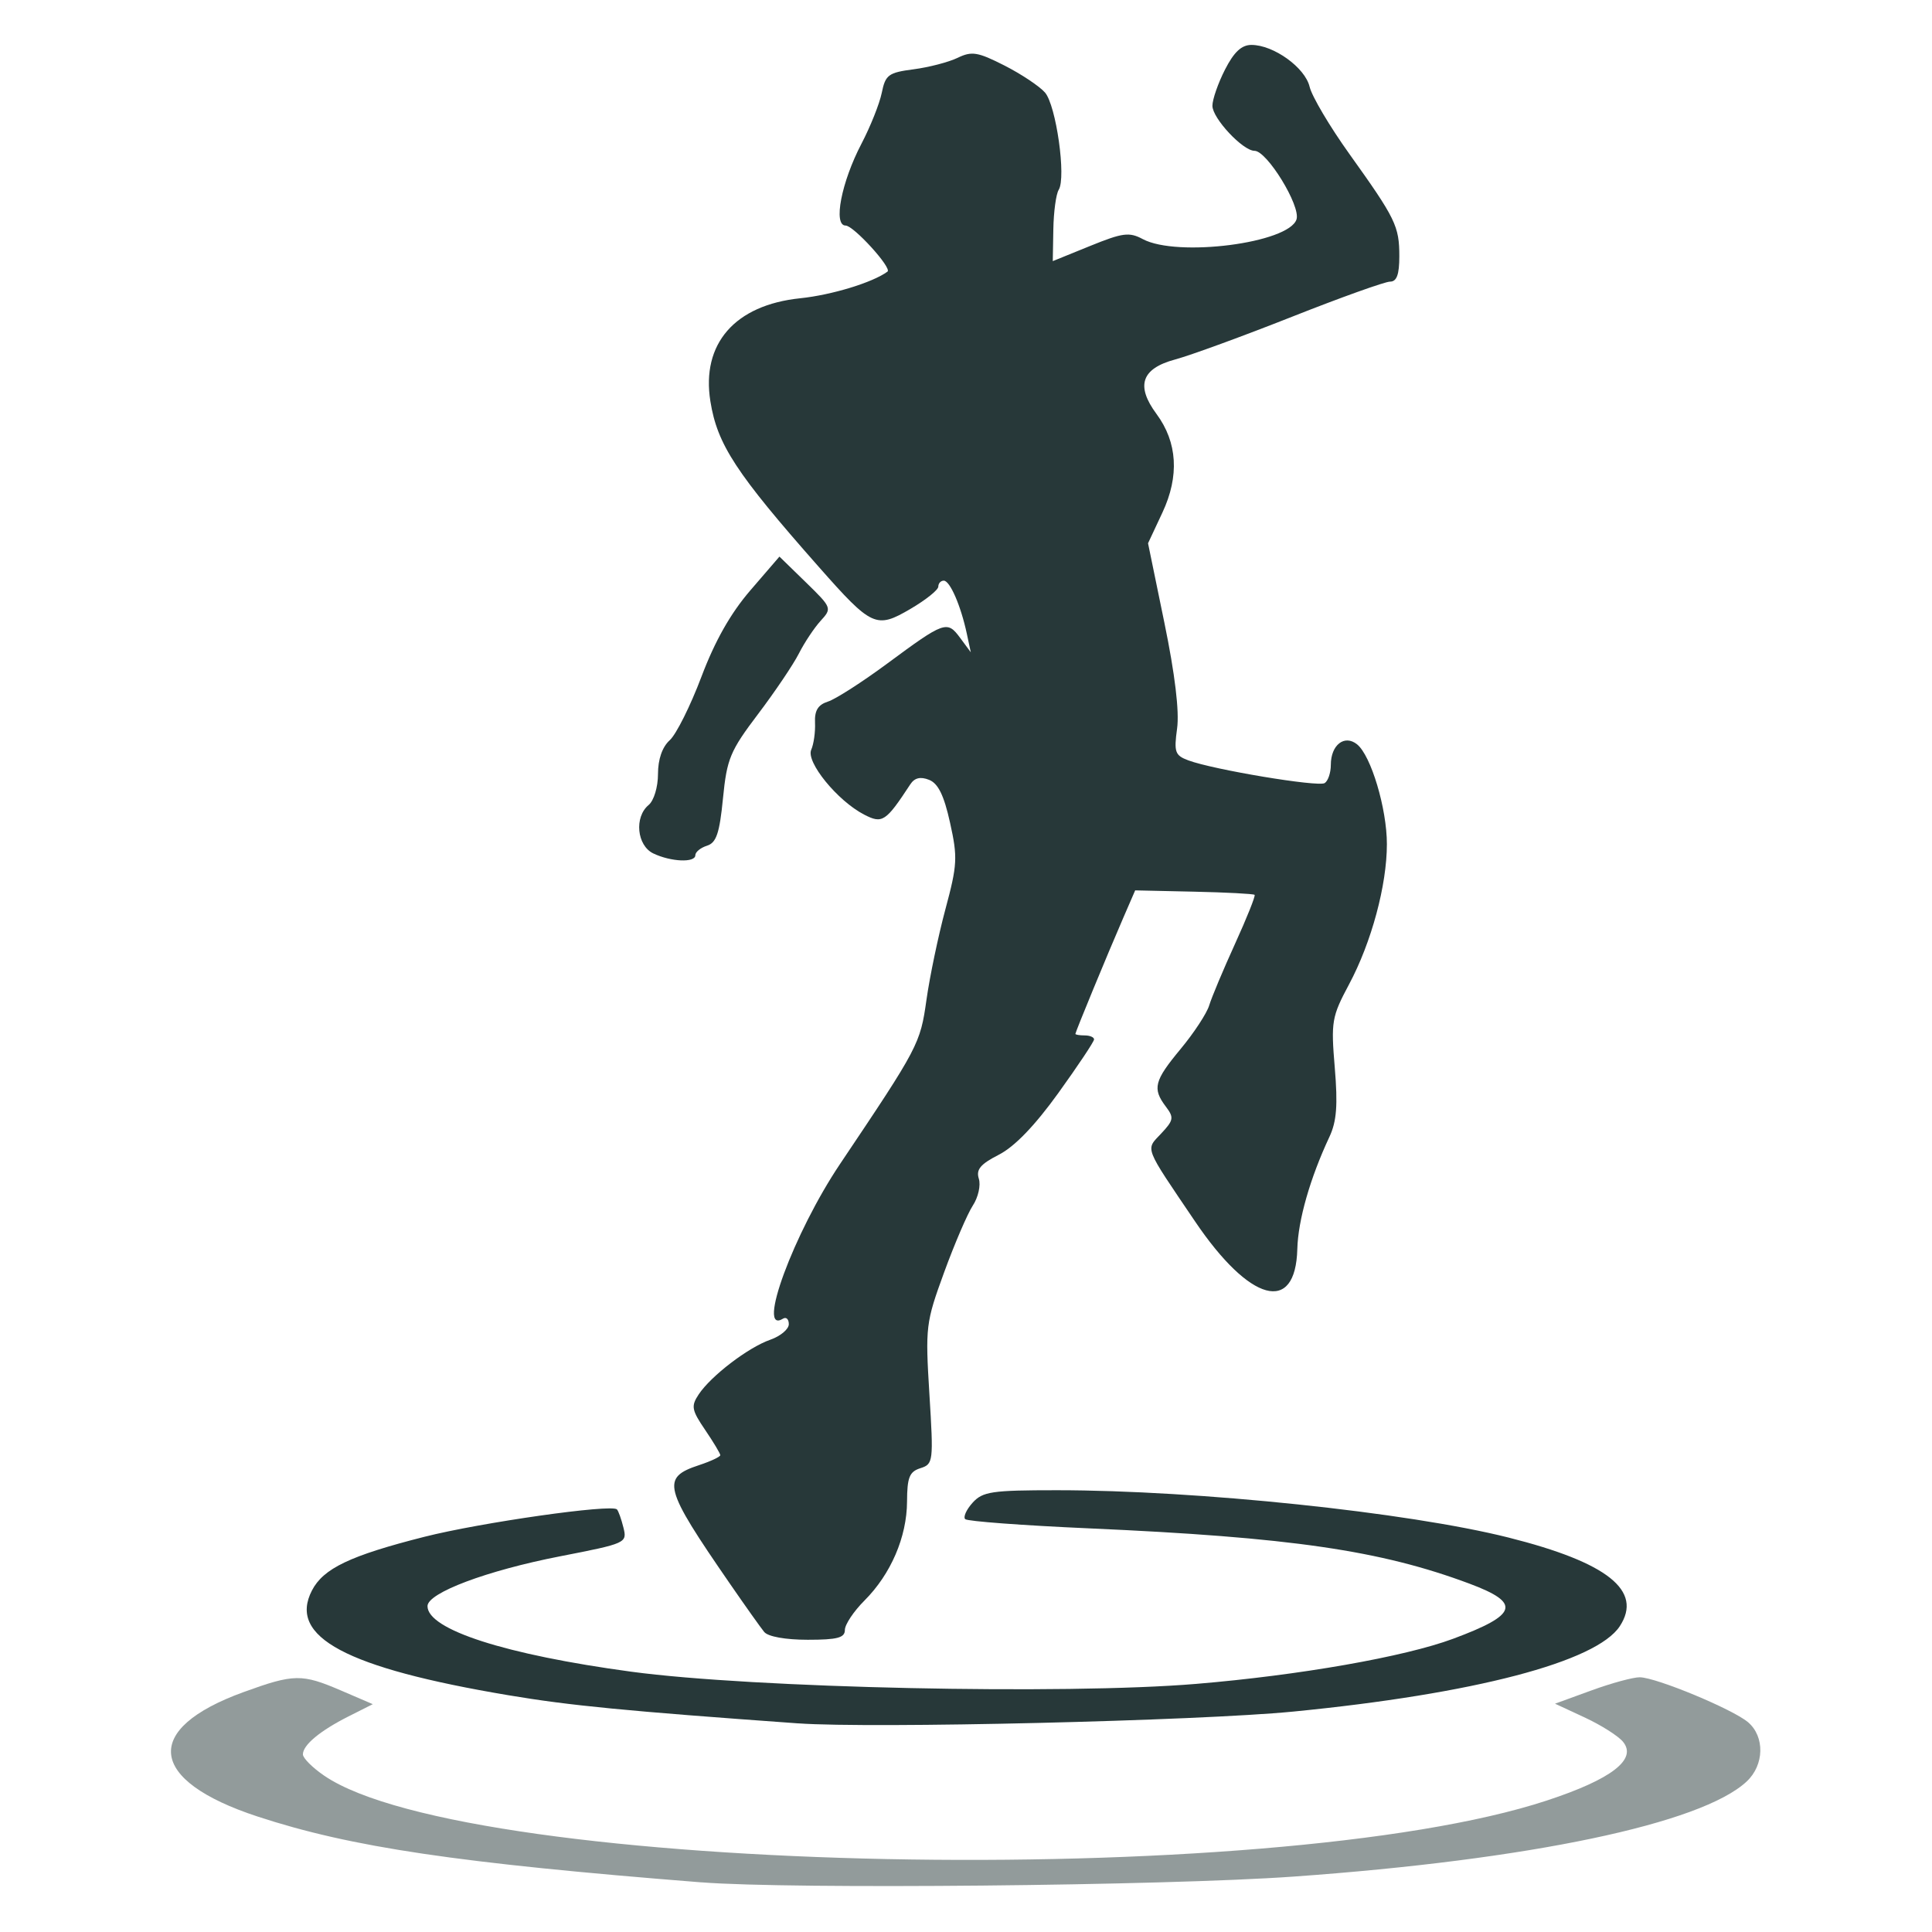 <svg height="512" viewBox="0 0 135.467 135.467" width="512" xmlns="http://www.w3.org/2000/svg"><g fill="#273839" stroke-width=".265" transform="matrix(1.651 0 0 1.651 -115.901 -174.107)"><path d="m97.946 141.701c-.699-.337-.816-1.546-.198-2.058.223-.185.397-.762.397-1.314 0-.629.18-1.148.499-1.437.275-.249.88-1.46 1.345-2.693.576-1.526 1.24-2.698 2.08-3.673l1.234-1.432 1.122 1.093c1.106 1.078 1.115 1.101.626 1.636-.272.299-.687.923-.922 1.387s-1.015 1.621-1.734 2.571c-1.188 1.57-1.324 1.896-1.49 3.581-.146 1.483-.282 1.885-.678 2.01-.273.086-.496.268-.496.404 0 .328-1.041.283-1.786-.076z"/><path d="m102.657 174.766c-.149-.182-.805-1.105-1.457-2.051-2.826-4.096-2.931-4.5-1.312-5.035.496-.164.903-.355.903-.424 0-.069-.29-.552-.644-1.074-.575-.846-.604-1.008-.273-1.507.522-.786 2.104-1.995 3.039-2.321.434-.151.788-.449.788-.661 0-.213-.111-.318-.246-.234-1.15.711.454-3.639 2.425-6.574 3.336-4.968 3.404-5.098 3.667-6.966.139-.987.502-2.721.806-3.853.506-1.882.523-2.197.196-3.669-.258-1.165-.505-1.669-.891-1.822-.368-.146-.616-.086-.798.192-1.044 1.592-1.186 1.685-1.963 1.283-1.128-.583-2.475-2.235-2.244-2.752.106-.239.179-.755.161-1.148-.024-.519.127-.764.551-.899.321-.102 1.455-.829 2.52-1.617 2.428-1.795 2.541-1.835 3.092-1.088l.453.613-.17-.794c-.255-1.189-.715-2.249-.978-2.249-.128 0-.232.114-.232.253 0 .139-.529.564-1.177.943-1.463.858-1.642.776-3.903-1.785-3.515-3.981-4.306-5.19-4.6-7.029-.391-2.445 1.041-4.087 3.815-4.375 1.34-.139 3.077-.669 3.707-1.132.203-.149-1.44-1.956-1.779-1.956-.537-0-.18-1.843.672-3.473.381-.729.77-1.704.864-2.167.155-.762.283-.857 1.352-.996.649-.085 1.49-.304 1.869-.487.601-.291.853-.25 1.984.324.713.362 1.49.879 1.726 1.149.474.543.908 3.614.583 4.133-.113.18-.215.935-.228 1.678l-.024 1.35 1.583-.643c1.388-.564 1.664-.6 2.24-.292 1.46.781 6.209.17 6.529-.84.181-.57-1.254-2.91-1.784-2.91-.496 0-1.788-1.382-1.788-1.912 0-.27.241-.962.535-1.538.382-.748.703-1.048 1.124-1.047.942.002 2.277.963 2.469 1.777.095.405.855 1.688 1.688 2.852 1.966 2.748 2.122 3.067 2.122 4.348 0 .777-.11 1.076-.394 1.076-.217 0-2.092.672-4.167 1.493-2.075.821-4.308 1.637-4.963 1.814-1.43.386-1.677 1.112-.788 2.314.89 1.204.976 2.637.251 4.186l-.611 1.305.694 3.374c.45 2.186.64 3.767.54 4.492-.138 1.003-.089 1.142.475 1.353 1.057.395 5.513 1.139 5.792.966.144-.089.262-.438.262-.775 0-.845.579-1.299 1.113-.872.593.474 1.268 2.729 1.268 4.238 0 1.746-.654 4.172-1.607 5.956-.736 1.378-.77 1.579-.606 3.542.133 1.591.079 2.281-.227 2.934-.821 1.753-1.332 3.538-1.364 4.766-.073 2.792-2.016 2.267-4.344-1.175-2.194-3.243-2.108-3.018-1.437-3.732.529-.563.549-.678.2-1.139-.583-.77-.499-1.098.624-2.45.566-.681 1.113-1.515 1.215-1.853.102-.338.596-1.515 1.097-2.615s.875-2.035.831-2.079c-.044-.044-1.203-.105-2.576-.135l-2.496-.055-.504 1.162c-.677 1.56-2.034 4.85-2.035 4.932-.001.036.178.066.396.066s.397.076.397.169c0 .093-.682 1.116-1.516 2.275-.999 1.388-1.861 2.282-2.527 2.622-.785.401-.975.629-.851 1.02.088.278-.026.789-.254 1.137-.228.348-.777 1.626-1.221 2.842-.78 2.137-.8 2.306-.624 5.172.177 2.869.165 2.968-.381 3.142-.468.148-.564.389-.569 1.418-.007 1.502-.686 3.08-1.806 4.201-.459.459-.834 1.021-.834 1.251 0 .333-.317.417-1.577.417-.941 0-1.686-.133-1.848-.331z"/><path d="m104.098 178.647c-7.339-.527-9.686-.755-12.303-1.195-6.902-1.16-9.368-2.475-8.346-4.45.484-.936 1.621-1.479 4.772-2.278 2.398-.608 7.946-1.399 8.18-1.165.063.063.187.411.277.775.161.651.12.669-2.69 1.217-3.115.607-5.632 1.553-5.632 2.116 0 .997 3.31 2.062 8.653 2.785 5.161.698 18.395.984 23.988.518 4.393-.366 8.859-1.15 10.921-1.918 2.748-1.023 2.895-1.514.699-2.336-3.788-1.417-7.607-1.973-16.157-2.351-2.806-.124-5.177-.3-5.268-.392-.091-.091.05-.405.314-.697.429-.474.813-.531 3.576-.531 5.977 0 14.911.936 19.18 2.009 4.215 1.06 5.719 2.257 4.731 3.765-.993 1.516-6.188 2.875-13.859 3.626-4.049.396-17.9.726-21.034.501z"/><path d="m99.997 185.4c-10.362-.821-14.884-1.491-18.861-2.798-4.667-1.533-4.913-3.715-.597-5.282 2.151-.781 2.478-.786 4.159-.063l1.335.574-1.022.515c-1.22.615-1.948 1.221-1.946 1.618.001.159.41.568.909.907 6.164 4.197 40.253 4.889 51.918 1.053 2.758-.907 3.853-1.753 3.235-2.499-.203-.246-.936-.709-1.627-1.03l-1.258-.584 1.55-.565c.852-.311 1.776-.562 2.052-.557.708.011 3.954 1.36 4.597 1.91.717.614.689 1.816-.06 2.516-1.913 1.791-9.217 3.324-19.248 4.039-5.483.391-21.335.544-25.135.244z" fill-opacity=".502"/></g></svg>